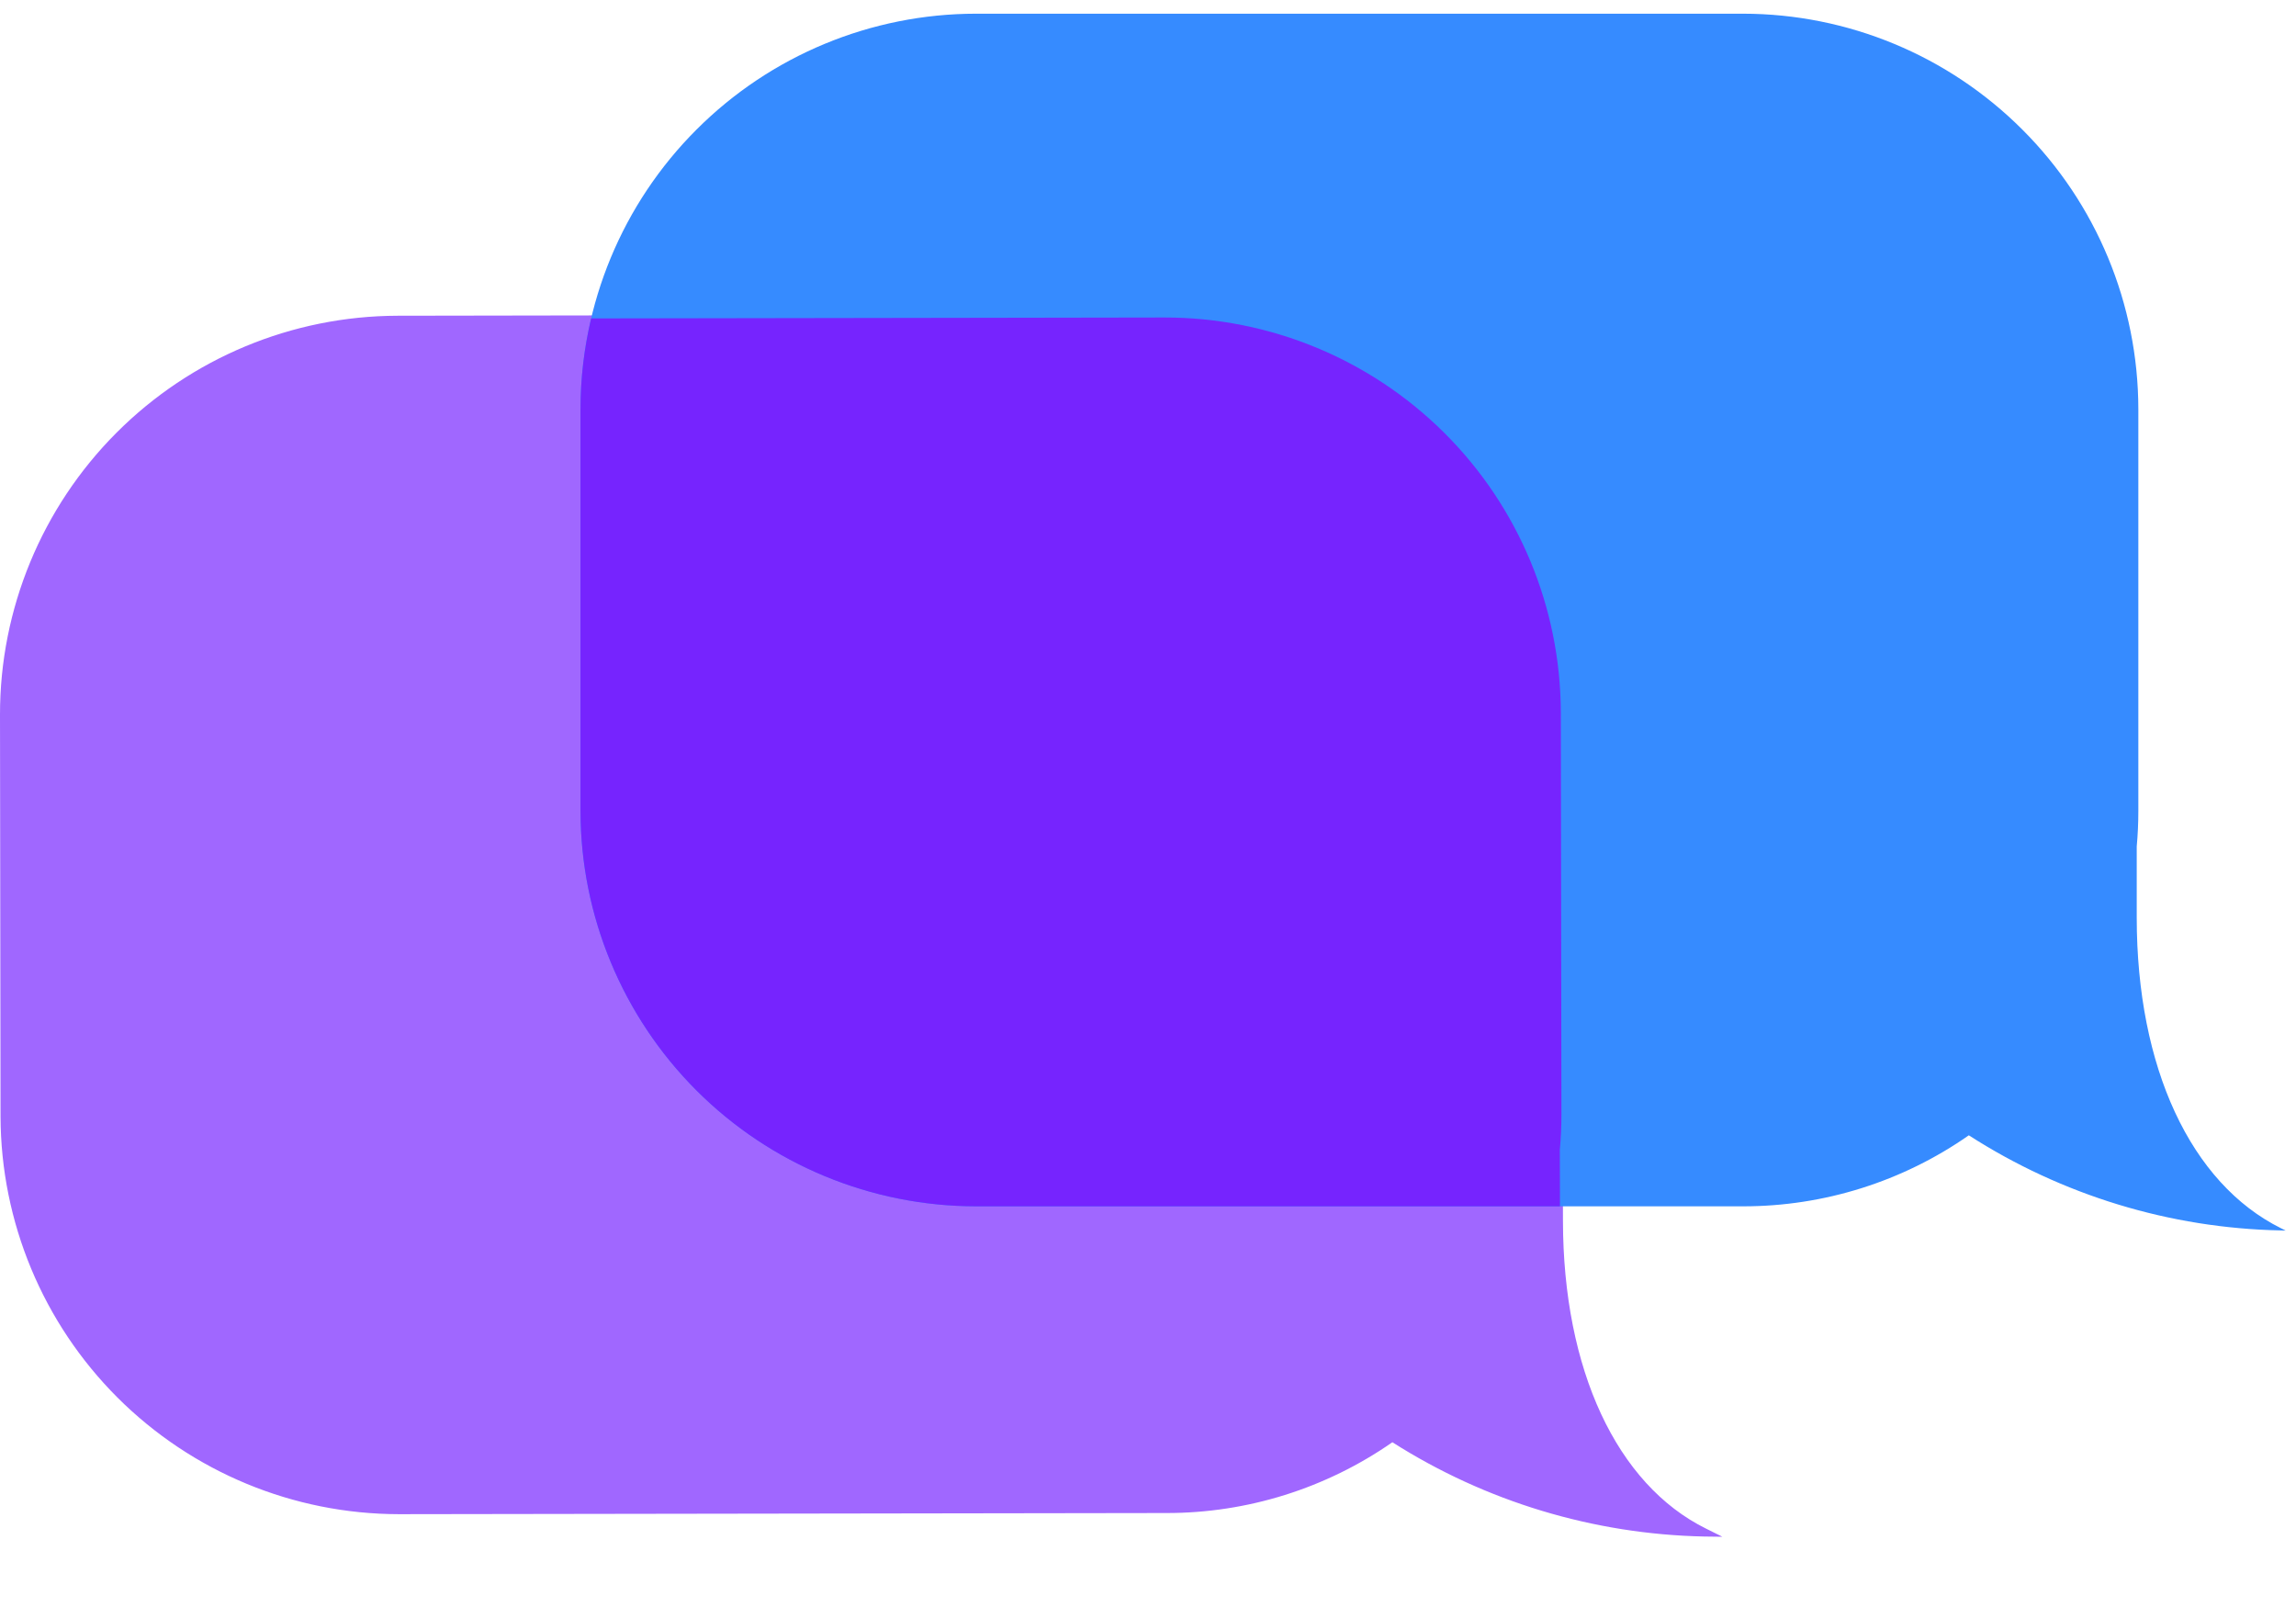 <svg width="30" height="21" viewBox="0 0 30 21" fill="none" xmlns="http://www.w3.org/2000/svg">
<path d="M22.292 19.976C21.124 19.399 20.424 17.896 20.422 15.953L20.42 15.027C20.434 14.87 20.441 14.713 20.44 14.56L20.432 9.307C20.429 7.928 19.879 6.608 18.904 5.634C17.928 4.66 16.607 4.112 15.228 4.11H15.22L5.196 4.126C3.816 4.129 2.494 4.68 1.52 5.657C0.546 6.634 -0.001 7.958 -0 9.338L0.007 14.591C0.011 15.97 0.561 17.29 1.536 18.264C2.512 19.238 3.833 19.785 5.211 19.787H5.219L15.243 19.772C16.298 19.773 17.327 19.45 18.193 18.847C19.412 19.623 20.822 20.049 22.267 20.079L22.505 20.082L22.292 19.976Z" fill="#A067FF"/>
<path d="M29.805 16.051C28.624 15.465 27.919 13.948 27.919 11.991V11.061C27.933 10.909 27.94 10.753 27.94 10.598V5.345C27.938 3.975 27.394 2.662 26.425 1.694C25.457 0.725 24.144 0.18 22.775 0.179H12.751C11.381 0.18 10.068 0.725 9.1 1.694C8.132 2.662 7.587 3.975 7.585 5.345V10.598C7.587 11.967 8.132 13.28 9.1 14.249C10.069 15.217 11.382 15.762 12.751 15.764H22.775C23.83 15.765 24.86 15.441 25.725 14.836C26.942 15.619 28.352 16.05 29.799 16.079L29.865 16.081L29.805 16.051Z" fill="#368BFF"/>
<path d="M20.394 9.308C20.39 7.938 19.844 6.626 18.874 5.659C17.904 4.692 16.59 4.149 15.22 4.149L12.811 4.153L7.724 4.161C7.632 4.549 7.585 4.947 7.585 5.346V10.599C7.587 11.968 8.132 13.281 9.1 14.25C10.068 15.218 11.381 15.763 12.751 15.764H20.383L20.381 15.025C20.395 14.873 20.402 14.718 20.402 14.561L20.394 9.308Z" fill="#7624FE"/>
</svg>
